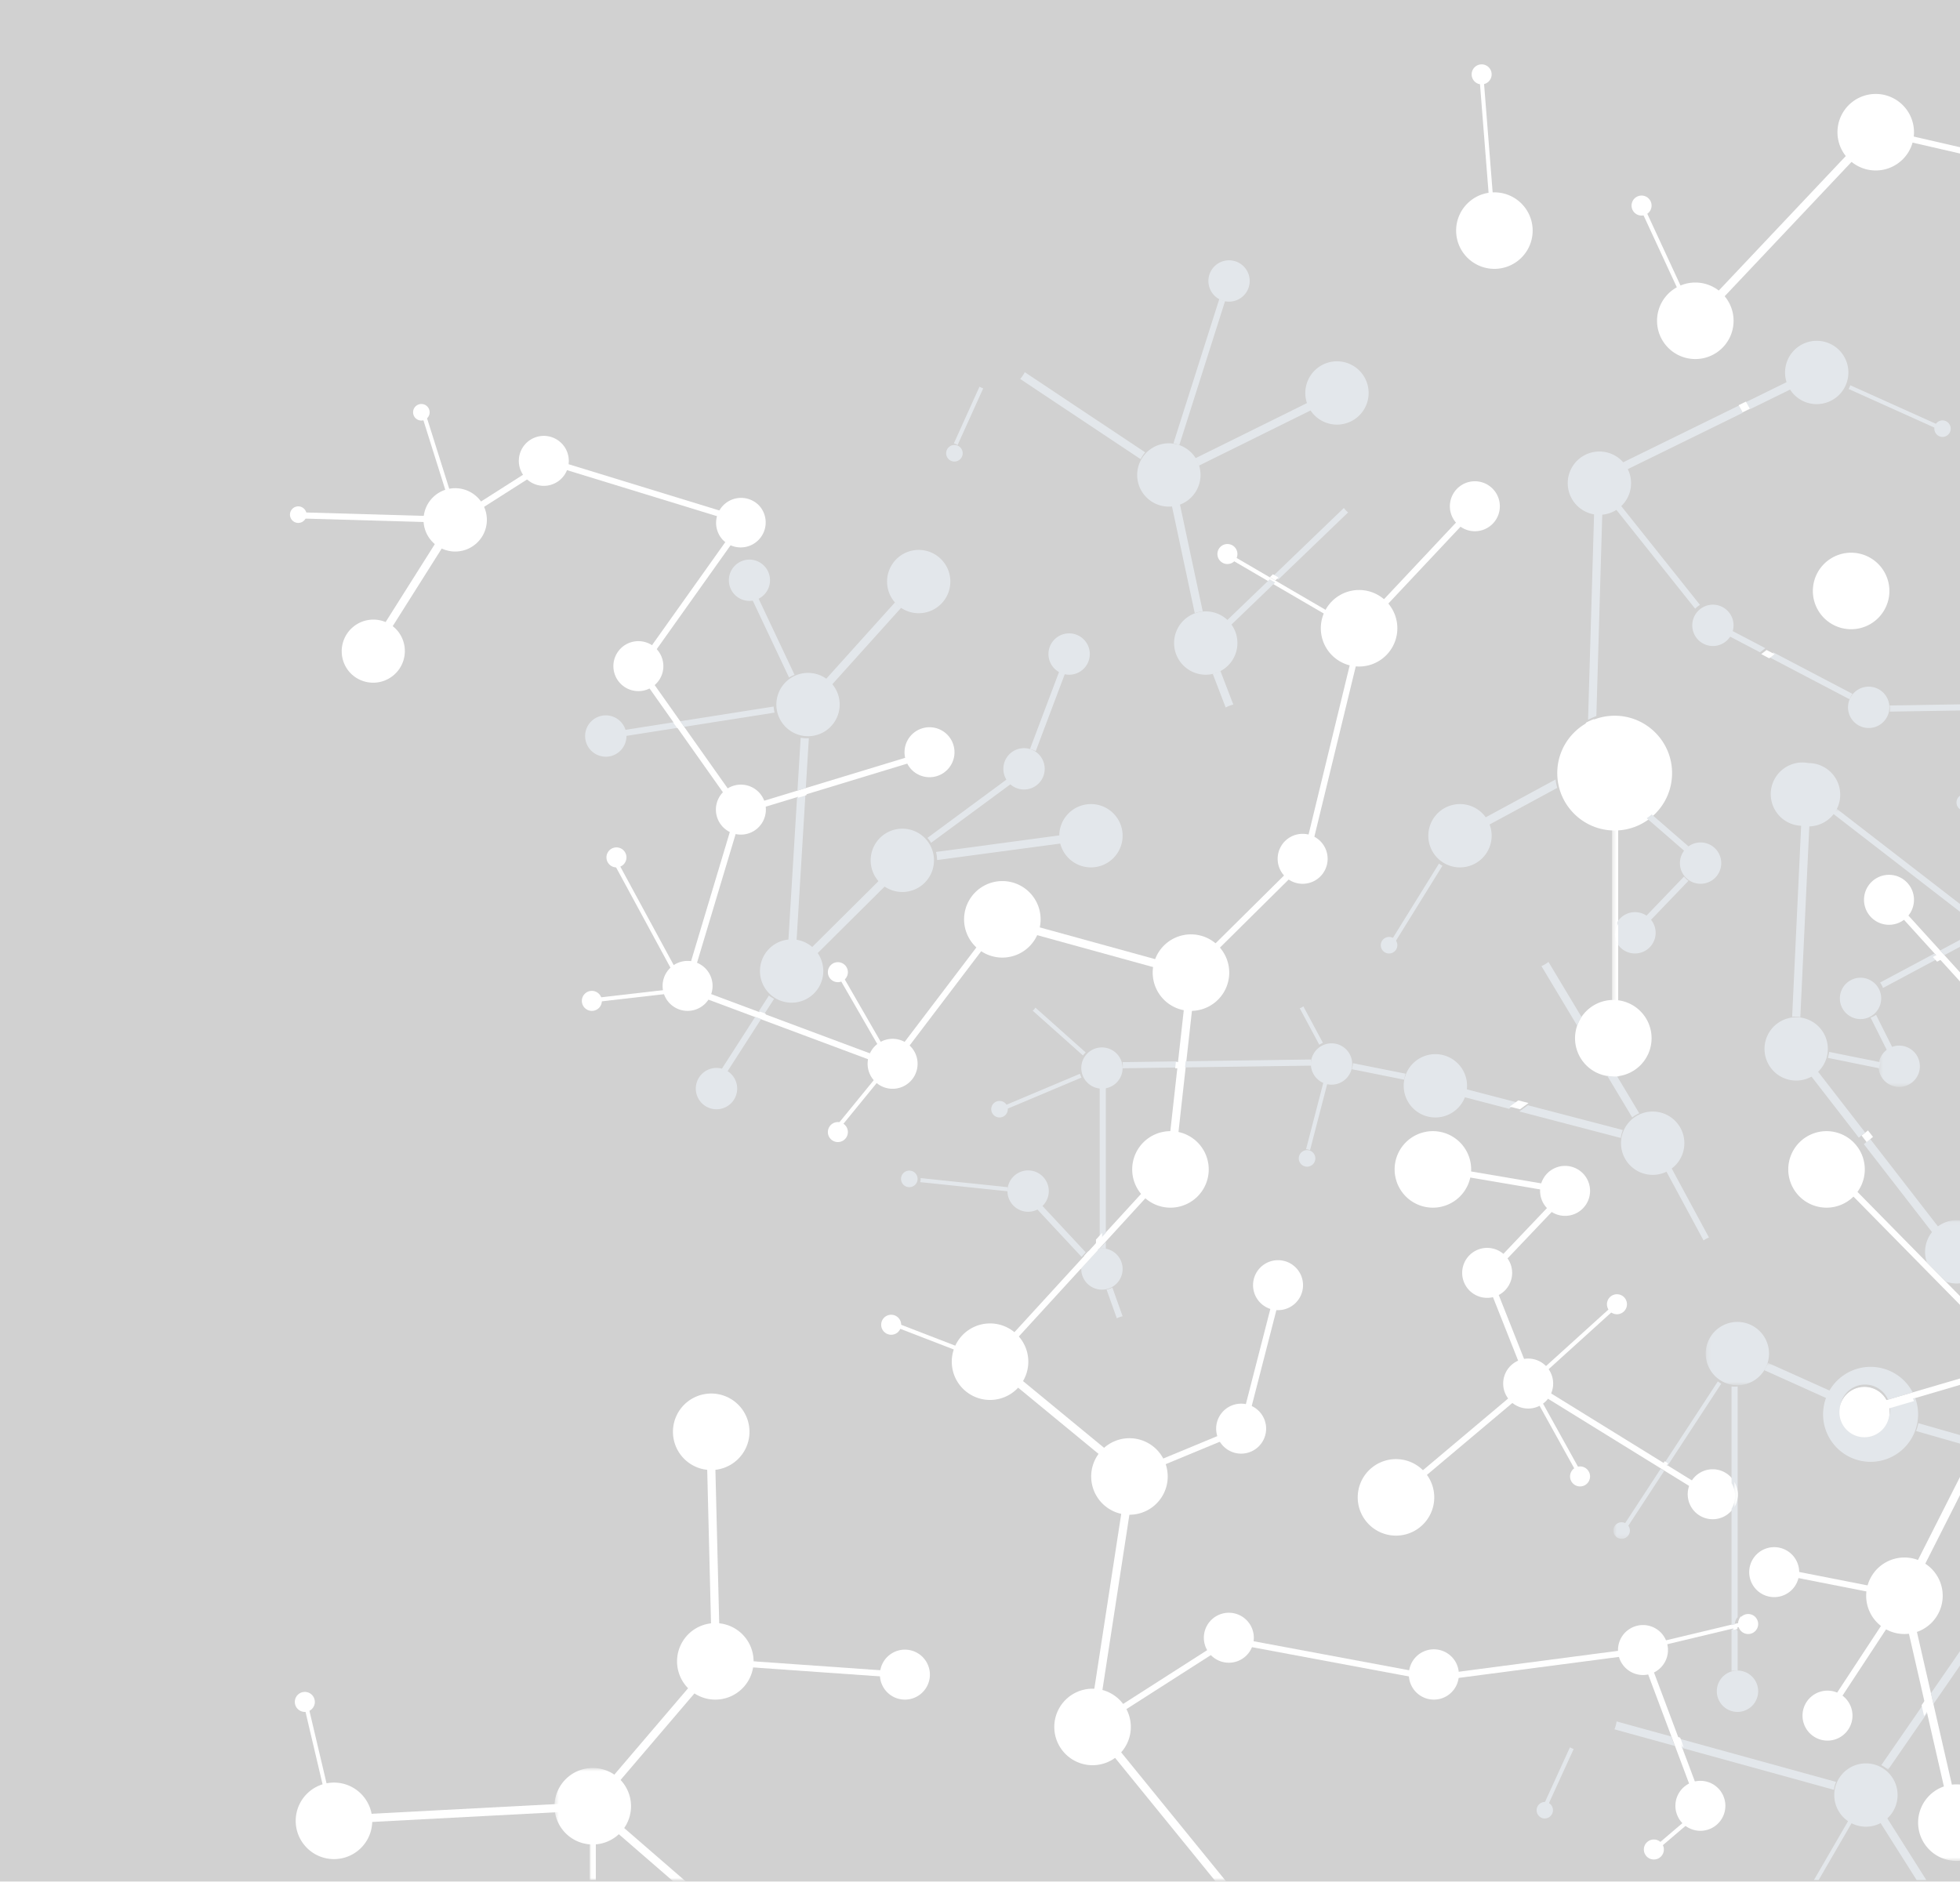 <svg xmlns="http://www.w3.org/2000/svg" xmlns:xlink="http://www.w3.org/1999/xlink" height="459" width="478" opacity=".23"><rect width="100%" height="100%" fill="#333333" stroke="none"/><defs><path d="M.06 0h399.546v427.394H.06z" id="a"/><path d="M.06 0h336.91v126.715H.06z" id="c"/><path d="M.06.548h406.873v203.448H.06z" id="e"/><path d="M.06.662h345.493v22.667H.06z" id="g"/><path d="M.06.47h87.577v145.193H.06z" id="i"/><path d="M.06.884h347.588v320.028H.06z" id="k"/><path d="M.06.419h72.756v93.756H.06z" id="m"/><path d="M.06.863h57.832v170.63H.06z" id="o"/><path d="M.06.378h75.598v160.613H.06z" id="q"/><path d="M.06.222h87.263V253.91H.06z" id="s"/><path d="M.06.444h22.58v95.539H.06z" id="u"/><path d="M.06.682H64.8v40.265H.06z" id="w"/></defs><g fill="none" fill-rule="evenodd"><path d="M286.354 285.583l5.428-48.848-46.823-12.894-.531 1.928 45.178 12.44-5.24 47.153 1.988.22" fill="#fffffe"/><g transform="rotate(-180 240.39 229.292)"><mask fill="#fff" id="b"><use height="100%" width="100%" xlink:href="#a"/></mask><path mask="url(#b)" d="M24.186 427.349l43.428-46-1.454-1.373-43.428 46M172.778-11.373l40.386 49.656-9.352 60.79 34.439 28.362 1.272-1.544-33.561-27.639 9.314-60.543-40.947-50.344-1.551 1.262m135.775 121.344l-1.396-56.378 29.545-34.621 62.904-3.311-.105-1.997-63.763 3.356-30.599 35.857 1.415 57.144 1.999-.05" fill="#fffffe"/><path mask="url(#b)" d="M284.792-25.248l50.773 44 1.31-1.512-50.774-44m-390.832 144.384l50.925-14.55 41.882 24.318 29.308-57.934L4.636 13.773l-1.949.446L15.273 69.2l-28.025 55.399-40.786-23.682-51.742 14.784.549 1.923M23.627 425.932l-40.74-9.372-40.835 9.372.336 1.462 40.499-9.295 40.404 9.295.336-1.462M148.34 304.816l-28.333 30.167 1.093 1.026 28.334-30.166M-8.335 209.167l28 30.833 1.11-1.008-28-30.833-1.11 1.008" fill="#fffffe"/></g><path d="M349.809 285.748l30.946 5.264-18.86 19.828 10.477 26.443-32.253 27.152.966 1.148 33.08-27.848-10.523-26.556 20.14-21.174-33.721-5.736-.252 1.478" fill="#fffffe"/><path d="M417.782 364.307l-44.5-27.5-.79 1.276 44.5 27.5.79-1.276M311.329 313.37l-8.907 34.638-26.987 11.19.574 1.385 27.68-11.477 9.093-35.362-1.453-.374m-44.512 108.582l33.083-21.174 49.826 9.3 50.36-6.604 14.29 38.109 1.406-.526-14.71-39.225-51.305 6.729-50.175-9.366-33.584 21.493.809 1.264m50.909-212.935l-27.761 27.5 1.056 1.066 27.76-27.5m-75.193 13.816l-26.497 34.889-48.82-18.226 12.904-43.011-24.711-34.965-1.225.866 24.289 34.368-13.097 43.656 51.18 19.107 27.17-35.778-1.193-.907" fill="#fffffe"/><path d="M226.345 183.148l-46 14 .437 1.435 46-14-.437-1.435" fill="#fffffe"/><g transform="rotate(-180 240.39 229.292)"><mask fill="#fff" id="d"><use height="100%" width="100%" xlink:href="#c"/></mask><path mask="url(#d)" d="M306.201 52.487l-46-3.239-.106 1.496 46 3.239m29.375-35.987h1.5V0h-1.5zM47.495 74.688l-29.927-5.88 18.22-27.734-1.253-.823L15.089 69.85l32.117 6.31.289-1.472M25.45 114.109l-38 11.167.423 1.439 38-11.166-.423-1.44" fill="#fffffe"/></g><path d="M413.782 78.163l-13.167-28.452-.907.419 13.166 28.453m-48.092-22.079l-2.996-37.872-.996.079 2.995 37.872m-32.003 97.136l-32-18.667-.504.864 32 18.667.504-.864m83.35 286.876l-12 10.227.65.76 12-10.225m-15.5-38.774l25.5-6.095-.233-.973-25.5 6.095.233.973m-14.15-42.485l-12.461-22.487 21.11-19.114-.67-.741-21.7 19.647 12.848 23.18.874-.485" fill="#fffffe"/><path d="M241.782 332.583l-24.166-9.333" fill="#798b9e"/><path d="M241.782 331.65l-24.166-9.333-.361.932 24.167 9.334m-37.74-95.733l12.889 22.368-12.842 15.733.775.632 13.278-16.268-13.232-22.966-.867.5m-59.803 7.734l23.902-2.751-17.425-32.15-.88.476 16.72 30.85-22.431 2.582.114.993" fill="#fffffe"/><g transform="rotate(-180 240.39 222.292)"><mask fill="#fff" id="f"><use height="100%" width="100%" xlink:href="#e"/></mask><path mask="url(#f)" d="M399.067.777l6.893 29.239.973-.229L400.04.548M1.554 194.663c0 5.154-4.179 9.333-9.334 9.333a9.333 9.333 0 0 1-9.333-9.333 9.334 9.334 0 0 1 18.667 0" fill="#fffffe"/></g><path d="M436.116 285.25a9.332 9.332 0 0 1 9.333-9.333 9.332 9.332 0 0 1 9.333 9.333 9.332 9.332 0 0 1-9.333 9.333 9.332 9.332 0 0 1-9.333-9.333m5.999-141.001a9.334 9.334 0 1 1 18.667.001 9.334 9.334 0 0 1-18.667-.001m-38-66a9.333 9.333 0 0 1 9.333-9.333 9.334 9.334 0 1 1-9.333 9.333m44-46a9.333 9.333 0 0 1 9.333-9.333 9.334 9.334 0 1 1-9.333 9.333M397.9 50.142a2.441 2.441 0 1 1 4.882.002 2.441 2.441 0 0 1-4.882-.002m-39-31.999a2.44 2.44 0 1 1 4.88-.002 2.44 2.44 0 0 1-4.88.002m-62 117a2.44 2.44 0 1 1 4.88-.001 2.44 2.44 0 0 1-4.88 0m95 183.001a2.44 2.44 0 1 1 4.88-.002 2.44 2.44 0 0 1-4.88.002m-9 41.999a2.44 2.44 0 1 1 4.88 0 2.44 2.44 0 0 1-4.88 0m41 36.001a2.44 2.44 0 1 1 4.88 0 2.44 2.44 0 0 1-4.88 0m-23 54.999a2.44 2.44 0 1 1 4.88.001 2.44 2.44 0 0 1-4.88-.001m-186-127.999a2.44 2.44 0 1 1 4.88 0 2.44 2.44 0 0 1-4.88 0m-13-47a2.44 2.44 0 1 1 4.88-.002 2.44 2.44 0 0 1-4.88.002m0-39a2.44 2.44 0 1 1 4.88-.001 2.44 2.44 0 0 1-4.88 0m-60 7.001a2.44 2.44 0 1 1 4.88-.002 2.44 2.44 0 0 1-4.88.002m6-35a2.44 2.44 0 1 1 4.88 0 2.44 2.44 0 0 1-4.88 0m-76 206a2.441 2.441 0 1 1 4.882 0 2.441 2.441 0 0 1-4.882 0m382.69-195.655a6.095 6.095 0 1 1 12.19 0 6.095 6.095 0 0 1-12.19 0m-78.998 71a6.095 6.095 0 1 1 12.19 0 6.095 6.095 0 0 1-12.19 0m-9 47a6.095 6.095 0 1 1 12.19 0 6.095 6.095 0 0 1-12.19 0m45 27a6.095 6.095 0 1 1 12.19 0 6.095 6.095 0 0 1-12.19 0m-17 38a6.095 6.095 0 1 1 12.19 0 6.095 6.095 0 0 1-12.19 0m14 38a6.095 6.095 0 1 1 12.19 0 6.095 6.095 0 0 1-12.19 0m-112-92a6.095 6.095 0 1 1 12.19 0 6.095 6.095 0 0 1-12.19 0m47 60a6.095 6.095 0 1 1 12.189 0 6.095 6.095 0 0 1-12.19 0m-50-8.999a6.095 6.095 0 1 1 12.19-.001 6.095 6.095 0 0 1-12.19 0m12-86a6.095 6.095 0 1 1 12.19 0 6.095 6.095 0 0 1-12.19 0m51-3a6.095 6.095 0 1 1 12.19 0 6.095 6.095 0 0 1-12.19 0m-3-187a6.095 6.095 0 1 1 12.19 0 6.095 6.095 0 0 1-12.19 0m-133 60.001a6.095 6.095 0 1 1 12.19 0 6.095 6.095 0 0 1-12.19 0m91 25.999a6.095 6.095 0 1 1 12.19 0 6.095 6.095 0 0 1-12.19 0m-97 199a6.095 6.095 0 1 1 12.19 0 6.095 6.095 0 0 1-12.19 0m225 10a6.094 6.094 0 1 1 12.189 0 6.094 6.094 0 0 1-12.188 0m-13-35a6.095 6.095 0 1 1 12.19 0 6.095 6.095 0 0 1-12.19 0m22-38.999a6.095 6.095 0 1 1 12.189-.001 6.095 6.095 0 0 1-12.19 0m-237-84.999a6.095 6.095 0 1 1 12.19 0 6.095 6.095 0 0 1-12.19 0m-50-19.001a6.095 6.095 0 1 1 12.19 0 6.095 6.095 0 0 1-12.19 0m13-42.999a6.095 6.095 0 1 1 12.19 0 6.095 6.095 0 0 1-12.19 0m-25-35.001a6.095 6.095 0 1 1 12.19 0 6.095 6.095 0 0 1-12.19 0M355.116 56.25a9.333 9.333 0 0 1 9.333-9.333 9.333 9.333 0 1 1 0 18.666 9.333 9.333 0 0 1-9.333-9.333m-33 97a9.333 9.333 0 1 1 18.667 0 9.333 9.333 0 1 1-18.666 0m61.999 99.999a9.332 9.332 0 0 1 9.333-9.333 9.334 9.334 0 1 1-9.333 9.333m-103-15.999a9.332 9.332 0 0 1 9.334-9.333 9.333 9.333 0 1 1 0 18.666 9.332 9.332 0 0 1-9.333-9.333m-46-13.001a9.333 9.333 0 1 1 18.666 0 9.333 9.333 0 0 1-18.666 0m40.999 61.001a9.333 9.333 0 0 1 9.334-9.333 9.333 9.333 0 1 1 0 18.666 9.333 9.333 0 0 1-9.334-9.333m64 0a9.333 9.333 0 0 1 9.334-9.333 9.332 9.332 0 0 1 9.333 9.333 9.332 9.332 0 0 1-9.333 9.333 9.333 9.333 0 0 1-9.333-9.333m-9 80a9.332 9.332 0 0 1 9.333-9.333 9.333 9.333 0 1 1 0 18.666 9.332 9.332 0 0 1-9.333-9.333m-65.001-5.001a9.334 9.334 0 1 1 18.667.001 9.334 9.334 0 0 1-18.667-.001m-9 61.001a9.332 9.332 0 0 1 9.334-9.333 9.333 9.333 0 1 1 0 18.666 9.332 9.332 0 0 1-9.333-9.333m-92-16.001a9.333 9.333 0 1 1 18.666 0 9.333 9.333 0 1 1-18.666 0m-1.001-55.999a9.333 9.333 0 0 1 9.334-9.333 9.333 9.333 0 1 1 0 18.666 9.333 9.333 0 0 1-9.334-9.333m68-17.001a9.334 9.334 0 1 1 18.667.001 9.334 9.334 0 0 1-18.667-.001m-160 112a9.334 9.334 0 1 1 18.667.001 9.334 9.334 0 0 1-18.667-.001" fill="#fffffe"/><g transform="rotate(-180 240.39 227.292)"><mask fill="#fff" id="h"><use height="100%" width="100%" xlink:href="#g"/></mask><path mask="url(#h)" d="M345.553 13.996a9.332 9.332 0 0 1-9.333 9.333 9.333 9.333 0 1 1 0-18.666 9.332 9.332 0 0 1 9.333 9.333m-332.558-4a9.333 9.333 0 0 1-9.333 9.333 9.334 9.334 0 1 1 9.333-9.333" fill="#fffffe"/></g><path d="M455.116 389.25a9.333 9.333 0 1 1 18.666 0 9.332 9.332 0 0 1-9.333 9.333 9.332 9.332 0 0 1-9.333-9.333m-75.334-200.667c0-7.732 6.268-14 14-14s14 6.268 14 14-6.268 14-14 14-14-6.268-14-14m-60.572 21l13.572-55.833-1.458-.354-13.572 55.833" fill="#fffffe"/><g transform="rotate(-180 240.39 166.792)"><mask fill="#fff" id="j"><use height="100%" width="100%" xlink:href="#i"/></mask><path mask="url(#j)" d="M86.137 145.663h1.5V80.996h-1.5zM-12.873 1.522l47.225 48 1.069-1.052-47.225-48-1.069 1.052" fill="#fffffe"/></g><path d="M242.448 332.583l43.334-47.333-1.107-1.013-43.333 47.333 1.106 1.013M110.09 126.31l-20.326 32.206 1.69 1.067 20.328-32.206" fill="#fffffe"/><path d="M73.35 126.469l38.499 1.114 21.933-13.964-.805-1.266-21.545 13.717-38.038-1.1-.044 1.499" fill="#fffffe"/><path d="M102.563 100.31l8.265 26.273.954-.3-8.265-26.273m33.71 8.413a6.095 6.095 0 1 0-9.08 8.131 6.095 6.095 0 0 0 9.08-8.131m48 15a6.095 6.095 0 0 0-9.08 8.132 6.095 6.095 0 0 0 9.08-8.132" fill="#fffffe"/><path d="M104.267 99.217a2.02 2.02 0 1 0-3.01 2.695 2.02 2.02 0 0 0 3.01-2.695m-30 24.999a2.019 2.019 0 1 0-3.008 2.693 2.019 2.019 0 0 0 3.008-2.693m42.545-2.51a7.724 7.724 0 1 0-11.506 10.307 7.724 7.724 0 0 0 11.506-10.307m-20 31.999a7.724 7.724 0 1 0-11.506 10.308 7.724 7.724 0 0 0 11.505-10.308" fill="#fffffe"/><g transform="rotate(-180 240.39 216.292)"><mask fill="#fff" id="l"><use height="100%" width="100%" xlink:href="#k"/></mask><path mask="url(#l)" d="M323.942 269.561l-25.8 36.293 49.066 15.058.44-1.434-47.08-14.448 24.597-34.599-1.223-.87" fill="#fffffe"/><path mask="url(#l)" d="M0 33.854v-3.521l9.258-13.41.605 2.644L0 33.854m11.404-16.519l-.606-2.644L20.33.884a7.686 7.686 0 0 0 1.645 1.137L11.404 17.335" fill="#8696a6"/></g><path d="M470.177 413.707l.605 2.644-1.54 2.232-.606-2.644 1.54-2.232" fill="#fffffe"/><path d="M394.252 419.901l13.337 3.676.868 2.314-14.735-4.061a7.718 7.718 0 0 0 .53-1.93m15.124 4.169l38.406 10.586a7.746 7.746 0 0 0-.53 1.928l-37.008-10.2-.868-2.314" fill="#8696a6"/><g transform="rotate(-180 240.39 213.292)"><mask fill="#fff" id="n"><use height="100%" width="100%" xlink:href="#m"/></mask><path mask="url(#n)" d="M72.816 3.226l-1.787-.492-.868-2.315 1.787.493.868 2.314" fill="#fffffe"/><path mask="url(#n)" d="M49.68 94.175l-15.249-6.864c.321-.577.597-1.186.819-1.825l15.25 6.865a7.674 7.674 0 0 0-.82 1.824M12.943 79.441L0 75.731V73.65l13.492 3.868a11.658 11.658 0 0 0-.549 1.923" fill="#8696a6"/></g><path d="M439.267 201.249a7.77 7.77 0 0 0 1.997.096l-2.203 46.766a7.78 7.78 0 0 0-1.998-.096l2.204-46.766m3.916 59.907l11.688 15.085-1.553 1.262-11.716-15.122a7.777 7.777 0 0 0 1.58-1.225m12.914 16.667l16.686 21.535a7.756 7.756 0 0 0-1.582 1.225l-16.657-21.5 1.553-1.26" fill="#8696a6"/><path d="M455.557 275.74l1.225 1.582-1.553 1.26-1.225-1.58 1.553-1.262" fill="#fffffe"/><path d="M377.638 234.635l8.065 13.446a9.304 9.304 0 0 0-1.045 2.147l-8.734-14.563a7.724 7.724 0 0 0 1.714-1.03m14.325 27.77a9.364 9.364 0 0 0 2.386.09l5.433 9.06a7.745 7.745 0 0 0-1.715 1.029l-6.104-10.177" fill="#8696a6"/><path d="M386.136 248.13l8.646 14.415a9.346 9.346 0 0 1-2.386-.09l-7.305-12.178a9.304 9.304 0 0 1 1.045-2.147" fill="#fffffe"/><path d="M357.299 265.602l12.815 3.346-2.092 1.52-11.227-2.93a7.827 7.827 0 0 0 .504-1.936m15.317 3.999l23.166 6.047a7.75 7.75 0 0 0-.504 1.935l-24.753-6.461 2.09-1.521" fill="#8696a6"/><path d="M370.28 268.409l2.502.653-2.091 1.52-2.503-.652 2.092-1.521" fill="#fffffe"/><path d="M460.163 443.373l9.619 15.21h-2.366l-8.943-14.141a7.794 7.794 0 0 0 1.69-1.07M435.9 93.125a7.705 7.705 0 0 0 .882 1.797l-9.957 4.882-.987-1.744 10.062-4.934m-11.861 5.816l.987 1.744-28.343 13.897a7.695 7.695 0 0 0-.881-1.795l28.237-13.846" fill="#8696a6"/><path d="M425.795 97.957l.987 1.744-1.8.882-.986-1.744 1.799-.882" fill="#fffffe"/><path d="M388.783 124.584a7.692 7.692 0 0 0 1.999.06l-1.465 50.036a13.85 13.85 0 0 0-2.027.903l1.493-51" fill="#8696a6"/><path d="M388.782 175.4l-.122 4.183a7.692 7.692 0 0 0-2-.061l.095-3.22a13.85 13.85 0 0 1 2.027-.902" fill="#fffffe"/><path d="M379.37 190.132a13.767 13.767 0 0 0 .412 2.05l-17.363 9.4a7.78 7.78 0 0 0-.953-1.757l17.904-9.693" fill="#8696a6"/><path d="M380.829 190.165a7.765 7.765 0 0 0 .953 1.758l-1.22.66a13.767 13.767 0 0 1-.411-2.051l.678-.367" fill="#fffffe"/><path d="M249.912 90.778l29.379 19.565a7.697 7.697 0 0 0-1.11 1.664l-29.378-19.565a7.697 7.697 0 0 0 1.109-1.664m37.776 31.926l5.638 26.444a7.663 7.663 0 0 0-1.956.417l-5.638-26.443a7.655 7.655 0 0 0 1.956-.418m9.936 40.936l3.158 8.225a7.718 7.718 0 0 0-1.867.718l-3.157-8.225a7.727 7.727 0 0 0 1.866-.718m21.27-65.393a7.74 7.74 0 0 0 .888 1.793l-27.388 13.543a7.744 7.744 0 0 0-.888-1.793l27.389-13.543m-100.6 48.658a7.781 7.781 0 0 0 1.487 1.34l-17.186 19.092a7.754 7.754 0 0 0-1.487-1.338l17.187-19.092m-23.03 33.038a7.708 7.708 0 0 0 1.458.138l.168-.001a9.04 9.04 0 0 0 .37-.017l-.738 12.16-2.041.623.783-12.903m1.16 13.879l-2.17 35.76a7.722 7.722 0 0 0-1.46-.138c-.054 0-.11 0-.166.002a7.573 7.573 0 0 0-.37.016l2.126-35.02 2.04-.62" fill="#8696a6"/><path d="M196.782 192.364l-.097 1.598-2.041.62.097-1.596 2.04-.622" fill="#fffffe"/><path d="M258.518 203.752l.002.138a7.736 7.736 0 0 0 .262 1.845l-30.256 4.058-.001-.137a7.722 7.722 0 0 0-.263-1.845l30.256-4.06m-43.852 10.759a7.758 7.758 0 0 0 1.41 1.418l-16.758 16.655a7.795 7.795 0 0 0-1.41-1.42l16.758-16.653m207.616 123.683a7.753 7.753 0 0 0 1.5 0v56.284a2.436 2.436 0 0 0-.67 1.679l.002.068-.832.199V368.05a6.064 6.064 0 0 0 .866-3.133 6.064 6.064 0 0 0-.866-3.133v-23.59m1.064 59.001a2.433 2.433 0 0 0 .436.637v9.75a5.09 5.09 0 0 0-1.5-.001V397.45l1.064-.255" fill="#8696a6"/><path d="M423.55 396.355a2.433 2.433 0 0 0 .232.973l-1.064.255v-1.03l.832-.198m1.066-2.13v3.358a2.433 2.433 0 0 1-.668-1.61v-.068c0-.651.255-1.241.669-1.68" fill="#fffffe"/><g transform="rotate(-180 240.39 184.292)"><mask fill="#fff" id="p"><use height="100%" width="100%" xlink:href="#o"/></mask><path mask="url(#p)" d="M57.825 7.129a6.064 6.064 0 0 1-.866-3.133c0-1.146.316-2.217.866-3.133v6.266" fill="#fffffe"/><path mask="url(#p)" d="M33.086 171.493L0 145.924v-.627a5.06 5.06 0 0 0 .575-.824l33.429 25.834a7.77 7.77 0 0 0-.918 1.186M.921 140.326a5.06 5.06 0 0 0-.707-1.323l6.372-3.406 1.039 1.145-6.704 3.584m8.068-4.313l-1.04-1.145 13.613-7.277c.17.475.409.921.708 1.323l-13.281 7.099" fill="#8696a6"/></g><path d="M472.743 232.709l1.039 1.145-1.363.729-1.04-1.145 1.364-.73" fill="#fffffe"/><path d="M457.529 247.545l4.253 8.495c-.48.157-.932.385-1.341.673l-4.253-8.493a5.067 5.067 0 0 0 1.34-.673m-11.458 9.033l12.534 2.533a4.951 4.951 0 0 0-.21.758 4.977 4.977 0 0 0-.087.713l-12.534-2.534a7.895 7.895 0 0 0 .297-1.47m-43.295-57.949l9.007 7.82c-.38.323-.712.704-.984 1.132l-9.244-8.026c.424-.286.832-.596 1.22-.926" fill="#8696a6"/><path d="M394.48 191.449l8.302 7.208c-.39.33-.797.64-1.221.926l-7.081-6.148v-1.986" fill="#fffffe"/><path d="M394.326 191.201l.456.396v1.986l-1.44-1.25a7.714 7.714 0 0 0 .984-1.132" fill="#fffffe"/><path d="M410.7 213.809a5.04 5.04 0 0 0 1.082 1.04l-9.345 9.734a5.04 5.04 0 0 0-1.082-1.04l9.345-9.734m-16.013-91.234l19.903 24.98c-.434.25-.83.565-1.173.934l-19.903-24.978a7.865 7.865 0 0 0 1.173-.935m27.19 30.999l8.652 4.536-1.311 1.006-8.037-4.213a5.024 5.024 0 0 0 .696-1.33m10.604 5.56l19.3 10.12a5.024 5.024 0 0 0-.695 1.329l-19.917-10.442 1.312-1.007" fill="#8696a6"/><path d="M430.83 158.553l1.952 1.022-1.312 1.007-1.951-1.024 1.31-1.006" fill="#fffffe"/><path d="M479.759 171.778a5.01 5.01 0 0 0 .023 1.499l-18.911.306a5.05 5.05 0 0 0-.023-1.5l18.91-.305m-72.37 112.683l9.394 17.409a5.06 5.06 0 0 0-1.32.713l-9.393-17.41a7.775 7.775 0 0 0 1.32-.712m-87.626-26.023c-.07.51-.061 1.015.019 1.5l-30.784.432.167-1.503 30.598-.43m-32.613.459l-.167 1.502-13.205.185c.07-.51.06-1.014-.02-1.5l13.392-.187" fill="#8696a6"/><path d="M288.782 259.052l-.167 1.503-2.015.028.167-1.502 2.015-.03" fill="#fffffe"/><path d="M329.959 259.34l12.823 2.56a7.852 7.852 0 0 0-.294 1.472l-12.822-2.561a5.073 5.073 0 0 0 .293-1.471m-61.768 5.53a5.104 5.104 0 0 0 1.5.002v35.859l-1.5 1.638v-37.498m1.5 38.08v1.632a5.09 5.09 0 0 0-1.49-.002l1.49-1.63" fill="#8696a6"/><path d="M268.782 300.732v2.22l-1.49 1.63h-.01v-2.212l1.5-1.638" fill="#fffffe"/><path d="M253.794 293.689l10.988 11.784-1.016 1.11-11.07-11.872a5.047 5.047 0 0 0 1.098-1.022" fill="#8696a6"/><path d="M265.437 305.191l.345.37a5.047 5.047 0 0 0-1.098 1.022l-.263-.282 1.016-1.11" fill="#fffffe"/><path d="M271.282 314.064l2.5 7.014a5.018 5.018 0 0 0-1.413.505l-2.5-7.014a5.054 5.054 0 0 0 1.413-.505m56.46-190.159a5.075 5.075 0 0 0 1.04 1.082l-17.046 16.393-1.347-.786 17.354-16.69m-18.103 17.41l1.346.786-10.901 10.483a7.803 7.803 0 0 0-1.038-1.082l10.593-10.186" fill="#8696a6"/><path d="M310.435 140.077l1.347.786-.75.72-1.346-.785.749-.721" fill="#fffffe"/><path d="M297.353 72.952a5.018 5.018 0 0 0 1.429.453l-11.176 35.178a7.763 7.763 0 0 0-1.43-.453l11.177-35.178m-38.974 90.683a5.008 5.008 0 0 0 1.403.53l-7.19 19.07a5.015 5.015 0 0 0-1.403-.53l7.19-19.07m-12.707 26.36a5.028 5.028 0 0 0 .892 1.208l-19.488 14.38a7.762 7.762 0 0 0-.891-1.206l19.487-14.382m-60.863-44.39l8.973 19.012a7.72 7.72 0 0 0-1.356.64l-8.973-19.011a5.011 5.011 0 0 0 1.356-.641m3.866 26.738a7.673 7.673 0 0 0 .23 1.482l-22.042 3.464-.965-1.367 22.777-3.58m-24.43 3.84l.965 1.367-12.945 2.034-.001-.074a5.03 5.03 0 0 0-.23-1.408l12.21-1.92" fill="#8696a6"/><path d="M165.817 175.955l.965 1.368-1.653.26-.965-1.367 1.653-.26" fill="#fffffe"/><path d="M187.52 242.835a7.702 7.702 0 0 0 1.262.812l-2.33 3.626-1.438-.537 2.507-3.901m-3.337 5.193l1.438.537-8.365 13.018c-.375-.33-.8-.605-1.261-.812l8.188-12.743" fill="#8696a6"/><path d="M185.344 246.754l1.438.537-.83 1.292-1.438-.537.83-1.292" fill="#fffffe"/><path d="M450.917 443.853a7.554 7.554 0 0 0 .865.502l-8.248 14.228h-1.156l8.539-14.73m-68.045-17.631a7.72 7.72 0 0 0 .91.414l-6.367 13.947a2.013 2.013 0 0 0-.881-.41l-.03-.005 6.368-13.946m36.073-89.262a7.673 7.673 0 0 0 .837.548l-13.11 20.047-.851-.526 13.124-20.07M405 358.285l.85.526-9.006 13.772a2.022 2.022 0 0 0-.837-.547L405 358.285" fill="#8696a6"/><g transform="rotate(-180 240.39 179.292)"><mask fill="#fff" id="r"><use height="100%" width="100%" xlink:href="#q"/></mask><path mask="url(#r)" d="M74.837 2.16l-.851-.526.821-1.256.851.526-.821 1.256" fill="#fffffe"/><path mask="url(#r)" d="M.724 160.991L0 156.846v-5.808l1.709 9.781a2.017 2.017 0 0 0-.985.172" fill="#8696a6"/></g><path d="M451.252 93.974l21.53 9.697a2 2 0 0 0-.403.873l-.008.039-21.528-9.697a7.721 7.721 0 0 0 .409-.912m-100.32 116.68a7.5 7.5 0 0 0 .85.527l-11.406 18.402a1.997 1.997 0 0 0-.85-.527l11.406-18.402m-33.08 34.808l4.778 8.916c-.31.128-.605.287-.882.473l-4.777-8.917a2.018 2.018 0 0 0 .882-.472m4.96 18.309a5.004 5.004 0 0 0 .969.25l-4.298 16.562a2.01 2.01 0 0 0-.97-.251l4.3-16.561m-70.31-17.996l12.278 10.946a5.036 5.036 0 0 0-.667.746l-12.277-10.944a2.015 2.015 0 0 0 .666-.746m10.87 16.145c.1.32.23.629.39.92l-18.377 7.742a2.019 2.019 0 0 0-.39-.921l18.378-7.741m-38.872 25.443l21.279 2.224-.01.053a4.97 4.97 0 0 0-.094.94l-21.28-2.223a2.024 2.024 0 0 0 .105-.994m14.367-193.04a7.66 7.66 0 0 0 .912.412l-6.255 13.846a2.005 2.005 0 0 0-.874-.404l-.037-.007 6.254-13.846m216.178 335.807a7.797 7.797 0 0 1 3.538.853 7.717 7.717 0 0 1 4.05 8.352 7.69 7.69 0 0 1-2.64 4.459 7.794 7.794 0 0 1-1.69 1.069 7.695 7.695 0 0 1-4.73.573 7.745 7.745 0 0 1-2.818-1.162 7.726 7.726 0 0 1 4.29-14.144m-78.288 9.41a2.01 2.01 0 0 1 .36.033l.029.005a2.02 2.02 0 0 1-.774 3.964 2.02 2.02 0 0 1 .385-4.002" fill="#8696a6"/><g transform="rotate(-180 240.39 187.792)"><mask fill="#fff" id="t"><use height="100%" width="100%" xlink:href="#s"/></mask><path mask="url(#t)" d="M85.306 4.262a2.06 2.06 0 0 1-.655-.109 2.017 2.017 0 0 1-1.329-2.298 2.02 2.02 0 1 1 1.984 2.407m-83.75 177.59A2.012 2.012 0 0 1 0 181.123v-2.581a2.025 2.025 0 0 1 1.709-.723 2.018 2.018 0 0 1-.153 4.033M0 253.91v-1.785a2.01 2.01 0 0 1 0 1.785" fill="#8696a6"/></g><path d="M473.76 102.544a2.02 2.02 0 0 1 .005 4.039 2.02 2.02 0 0 1-1.992-2.367l.008-.04a2.02 2.02 0 0 1 1.979-1.633M338.759 228.544a2.057 2.057 0 0 1 .61.093 2.007 2.007 0 0 1 .848.527 2.02 2.02 0 1 1-1.458-.62m-20 52h.01a2.057 2.057 0 0 1 .969.25 2.02 2.02 0 0 1-1.363 3.752 2.02 2.02 0 0 1 .385-4.002m-75-12a2.01 2.01 0 0 1 1.61.799 2.019 2.019 0 1 1-3.59.834 2.018 2.018 0 0 1 1.98-1.633m-22 17a2.021 2.021 0 0 1 1.897 2.72 2.022 2.022 0 0 1-2.281 1.28 2.018 2.018 0 0 1 .385-4m10.999-177.001a2.01 2.01 0 0 1 .352.03l.037.008a2.016 2.016 0 0 1 1.595 2.368 2.02 2.02 0 0 1-2.37 1.596 2.02 2.02 0 0 1 .386-4.002" fill="#8696a6"/><g transform="rotate(-180 240.39 132.792)"><mask fill="#fff" id="v"><use height="100%" width="100%" xlink:href="#u"/></mask><path mask="url(#v)" d="M17.601 10.533a5.043 5.043 0 1 1 .961-9.995 5.044 5.044 0 0 1-.961 9.995M0 42.297v-6.561a5.06 5.06 0 0 1 .921 1.59c.294.824.377 1.735.198 2.656a5.072 5.072 0 0 1-.544 1.491 5.06 5.06 0 0 1-.575.824m0 53.686v-4.258a4.996 4.996 0 0 1 .426 2.797A5.085 5.085 0 0 1 0 95.983" fill="#8696a6"/></g><path d="M414.732 205.495a5.043 5.043 0 1 1-.96 9.994 5.009 5.009 0 0 1-3.03-1.872 5.03 5.03 0 0 1-.954-4.044 5.022 5.022 0 0 1 1.676-2.87 5.035 5.035 0 0 1 3.269-1.208m40.999-38.001a5.047 5.047 0 0 1 5.005 5.714 5.045 5.045 0 0 1-5.965 4.28 5.043 5.043 0 0 1 .96-9.994m-38-19.999a5.043 5.043 0 1 1-.961 9.994 5.045 5.045 0 0 1 .962-9.994m-19.001 74.999c.32 0 .645.03.97.095a5.009 5.009 0 0 1 3.03 1.872 5.046 5.046 0 0 1-4.96 8.028 5.031 5.031 0 0 1-3.364-2.363v-5.177a5.053 5.053 0 0 1 4.324-2.455" fill="#8696a6"/><path d="M394.639 225.405v5.178a5.024 5.024 0 0 1-.62-3.553 5.03 5.03 0 0 1 .62-1.624" fill="#fffffe"/><path d="M453.732 238.494a5.028 5.028 0 0 1 4.05 2.031 5.016 5.016 0 0 1 .905 3.979 5.022 5.022 0 0 1-2.046 3.157 5.005 5.005 0 0 1-3.87.827 5.045 5.045 0 0 1 .96-9.995m-30 169.001a5.09 5.09 0 0 1 .973.094 5.044 5.044 0 1 1-.971-.094M299.732 63.495a5.043 5.043 0 1 1-.96 9.994 5.044 5.044 0 0 1 .96-9.994m-38.991 91a5.043 5.043 0 0 1 5.04 4.937 5.043 5.043 0 0 1-4.935 5.15h-.11a5.038 5.038 0 0 1-2.458-.64 5.043 5.043 0 0 1 2.354-9.445l.109-.001m-113 19.999a5.047 5.047 0 0 1 5.04 4.938v.074a5.042 5.042 0 0 1-4.935 5.075h-.11a5.043 5.043 0 0 1 .005-10.086m35-38.001a5.044 5.044 0 0 1 .105 10.087h-.11a5.044 5.044 0 0 1-.104-10.085l.109-.001m-8 123.999a5.018 5.018 0 0 1 3.325 1.255 5.043 5.043 0 0 1-3.22 8.832h-.11a5.043 5.043 0 0 1-.104-10.085l.109-.001m75-78.001a5.038 5.038 0 0 1 2.46.642 5.042 5.042 0 0 1 2.58 4.296 5.042 5.042 0 0 1-4.935 5.149h-.11a5.027 5.027 0 0 1-3.564-1.477 5.028 5.028 0 0 1-1.475-3.458 5.043 5.043 0 0 1 5.044-5.151m74.99 71.998a5.043 5.043 0 1 1-1.74 9.777 5.052 5.052 0 0 1-3.231-3.913 5.018 5.018 0 0 1 .028-1.786 5.028 5.028 0 0 1 3.02-3.694 5.008 5.008 0 0 1 1.925-.384m-56.001 1a5.046 5.046 0 0 1 5.003 5.724 5.043 5.043 0 1 1-9.948-1.646 5.039 5.039 0 0 1 4.945-4.078m0 49a5.09 5.09 0 0 1 .972.095 5.043 5.043 0 0 1 1.415 9.396 5.054 5.054 0 0 1-2.375.598 5.044 5.044 0 0 1-5.041-5.344l4.295-4.69a4.968 4.968 0 0 1 .735-.055" fill="#8696a6"/><path d="M267.782 304.893l-4.295 4.69a5.024 5.024 0 0 1 2.183-3.859 5.034 5.034 0 0 1 2.102-.83l.01-.001" fill="#fffffe"/><path d="M250.732 285.495a5.047 5.047 0 0 1 3.956 8.18 5.047 5.047 0 0 1-1.098 1.023 5.031 5.031 0 0 1-3.818.79 5.044 5.044 0 0 1-3.984-5.915l.01-.053a5.044 5.044 0 0 1 4.934-4.025m136.316 125.638" fill="#8696a6"/><g transform="rotate(-180 240.39 169.292)"><mask fill="#fff" id="x"><use height="100%" width="100%" xlink:href="#w"/></mask><path mask="url(#x)" d="M57.083 16.132a7.724 7.724 0 1 1 7.573-6.246 7.728 7.728 0 0 1-7.573 6.246M3.582 40.947A7.795 7.795 0 0 1 0 40.072V26.374a7.698 7.698 0 0 1 5.052-.732c.424.082.833.198 1.225.344l4.575 4.651a7.68 7.68 0 0 1 .302 4.065 7.683 7.683 0 0 1-2.099 3.962 7.756 7.756 0 0 1-1.582 1.225 7.699 7.699 0 0 1-3.891 1.058" fill="#8696a6"/></g><path d="M469.207 307.932l4.575 4.65a7.726 7.726 0 0 1-4.575-4.65" fill="#fffffe"/><path d="M403.049 271.133a7.723 7.723 0 0 1 7.589 9.204 7.696 7.696 0 0 1-3.27 4.93 7.775 7.775 0 0 1-1.32.713 7.67 7.67 0 0 1-4.47.459 7.724 7.724 0 0 1 1.47-15.306m-53-14a7.725 7.725 0 0 1 .017 15.45 7.725 7.725 0 0 1-.017-15.45m88-9a7.78 7.78 0 0 1 1.369.122l.12.023a7.724 7.724 0 1 1-1.488-.145m2.999-62a7.725 7.725 0 1 1-1.35 15.328l-.12-.023a7.724 7.724 0 1 1 1.47-15.305" fill="#8696a6"/><path d="M388.049 179.134a7.692 7.692 0 0 1 1.488.144 7.724 7.724 0 0 1 5.274 11.332v-2.354h-1.5v4.265a7.723 7.723 0 0 1-12.834-7.142 7.726 7.726 0 0 1 7.572-6.245" fill="#fffffe"/><path d="M393.282 188.318h1.5v2.354a7.714 7.714 0 0 1-1.44 1.855l-.06.056v-4.265" fill="#fffffe"/><path d="M390.049 110.134c.49 0 .989.047 1.488.144a7.701 7.701 0 0 1 4.957 3.31 7.714 7.714 0 0 1 1.144 5.75 7.68 7.68 0 0 1-2.203 4.065 7.733 7.733 0 0 1-5.37 2.18 7.692 7.692 0 0 1-1.487-.144 7.724 7.724 0 0 1 1.47-15.305m53-27.001a7.724 7.724 0 0 1 7.243 10.435 7.737 7.737 0 0 1-8.713 4.871 7.7 7.7 0 0 1-4.956-3.311 7.705 7.705 0 0 1-1.145-5.75 7.726 7.726 0 0 1 7.572-6.245m-149.001 66c.49 0 .99.047 1.488.145a7.693 7.693 0 0 1 4.58 2.792 7.705 7.705 0 0 1 1.52 6.268 7.708 7.708 0 0 1-3.901 5.312 7.727 7.727 0 0 1-3.67.933 7.725 7.725 0 0 1-.017-15.45m62 47c.49 0 .989.047 1.488.144a7.7 7.7 0 0 1 4.78 3.056 7.765 7.765 0 0 1 .953 1.758 7.683 7.683 0 0 1 .368 4.246 7.725 7.725 0 0 1-12.066 4.81 7.725 7.725 0 0 1 4.478-14.014m-89.987.002a7.723 7.723 0 0 1 7.718 7.56 7.723 7.723 0 0 1-7.557 7.886l-.168.002a7.728 7.728 0 0 1-7.456-5.714 7.736 7.736 0 0 1-.262-1.845l-.002-.138a7.722 7.722 0 0 1 7.727-7.75m18.986-88.003a7.895 7.895 0 0 1 1.488.145l.133.027a7.704 7.704 0 0 1 4.809 3.262 7.744 7.744 0 0 1 .888 1.793 7.68 7.68 0 0 1 .27 3.978 7.72 7.72 0 0 1-9.06 6.1 7.724 7.724 0 0 1 1.472-15.305m41-20a7.723 7.723 0 0 1 7.589 9.204 7.725 7.725 0 0 1-9.06 6.1 7.701 7.701 0 0 1-4.942-3.288 7.74 7.74 0 0 1-.887-1.793 7.666 7.666 0 0 1-.27-3.977 7.723 7.723 0 0 1 7.57-6.246m-101.986 46.002a7.724 7.724 0 0 1 .16 15.446 4.677 4.677 0 0 1-.166.002 7.69 7.69 0 0 1-4.38-1.362 7.842 7.842 0 0 1-1.485-1.338 7.723 7.723 0 0 1 5.703-12.745l.168-.002m-4 68.001a7.708 7.708 0 0 1 6.628 3.76 7.722 7.722 0 0 1 1.09 3.798v.138a7.723 7.723 0 0 1-7.557 7.749h-.168a7.727 7.727 0 0 1-6.133-3.032 7.724 7.724 0 0 1 5.973-12.412l.167-.001m-27 26.998a7.694 7.694 0 0 1 4.725 1.615 7.795 7.795 0 0 1 1.41 1.42 7.723 7.723 0 0 1-5.973 12.411c-.057.002-.113.002-.168.002a7.683 7.683 0 0 1-4.784-1.662 7.725 7.725 0 0 1 4.622-13.783c.056-.002.112-.002.167-.002m4-64.999a7.681 7.681 0 0 1 4.378 1.362 7.701 7.701 0 0 1 3.34 6.197 7.724 7.724 0 0 1-7.557 7.886h-.168c-.498 0-.985-.046-1.458-.137a7.733 7.733 0 0 1-6.017-5.651 7.673 7.673 0 0 1-.242-1.77 7.72 7.72 0 0 1 7.557-7.886l.168-.001m259.12 169.271a11.743 11.743 0 0 1 2.232.217 11.562 11.562 0 0 1 8.05 6.006l-6.024 1.77a6.096 6.096 0 0 0-11.688 2.426 6.094 6.094 0 1 0 12.11-.986l6.214-1.826a11.53 11.53 0 0 1 .49 6.2 11.597 11.597 0 0 1-11.358 9.368c-.736 0-1.483-.07-2.232-.216-6.28-1.226-10.377-7.31-9.152-13.59a11.549 11.549 0 0 1 1.253-3.432 11.605 11.605 0 0 1 10.105-5.937" fill="#8696a6"/><path d="M466.169 340.373a11.55 11.55 0 0 1 .613 1.384l-6.214 1.826a6.116 6.116 0 0 0-.422-1.44l6.023-1.77" fill="#fffffe"/><path d="M454.687 338.394a6.096 6.096 0 0 1 6.016 5.109 6.094 6.094 0 1 1-6.016-5.109" fill="#fffffe"/></g></svg>